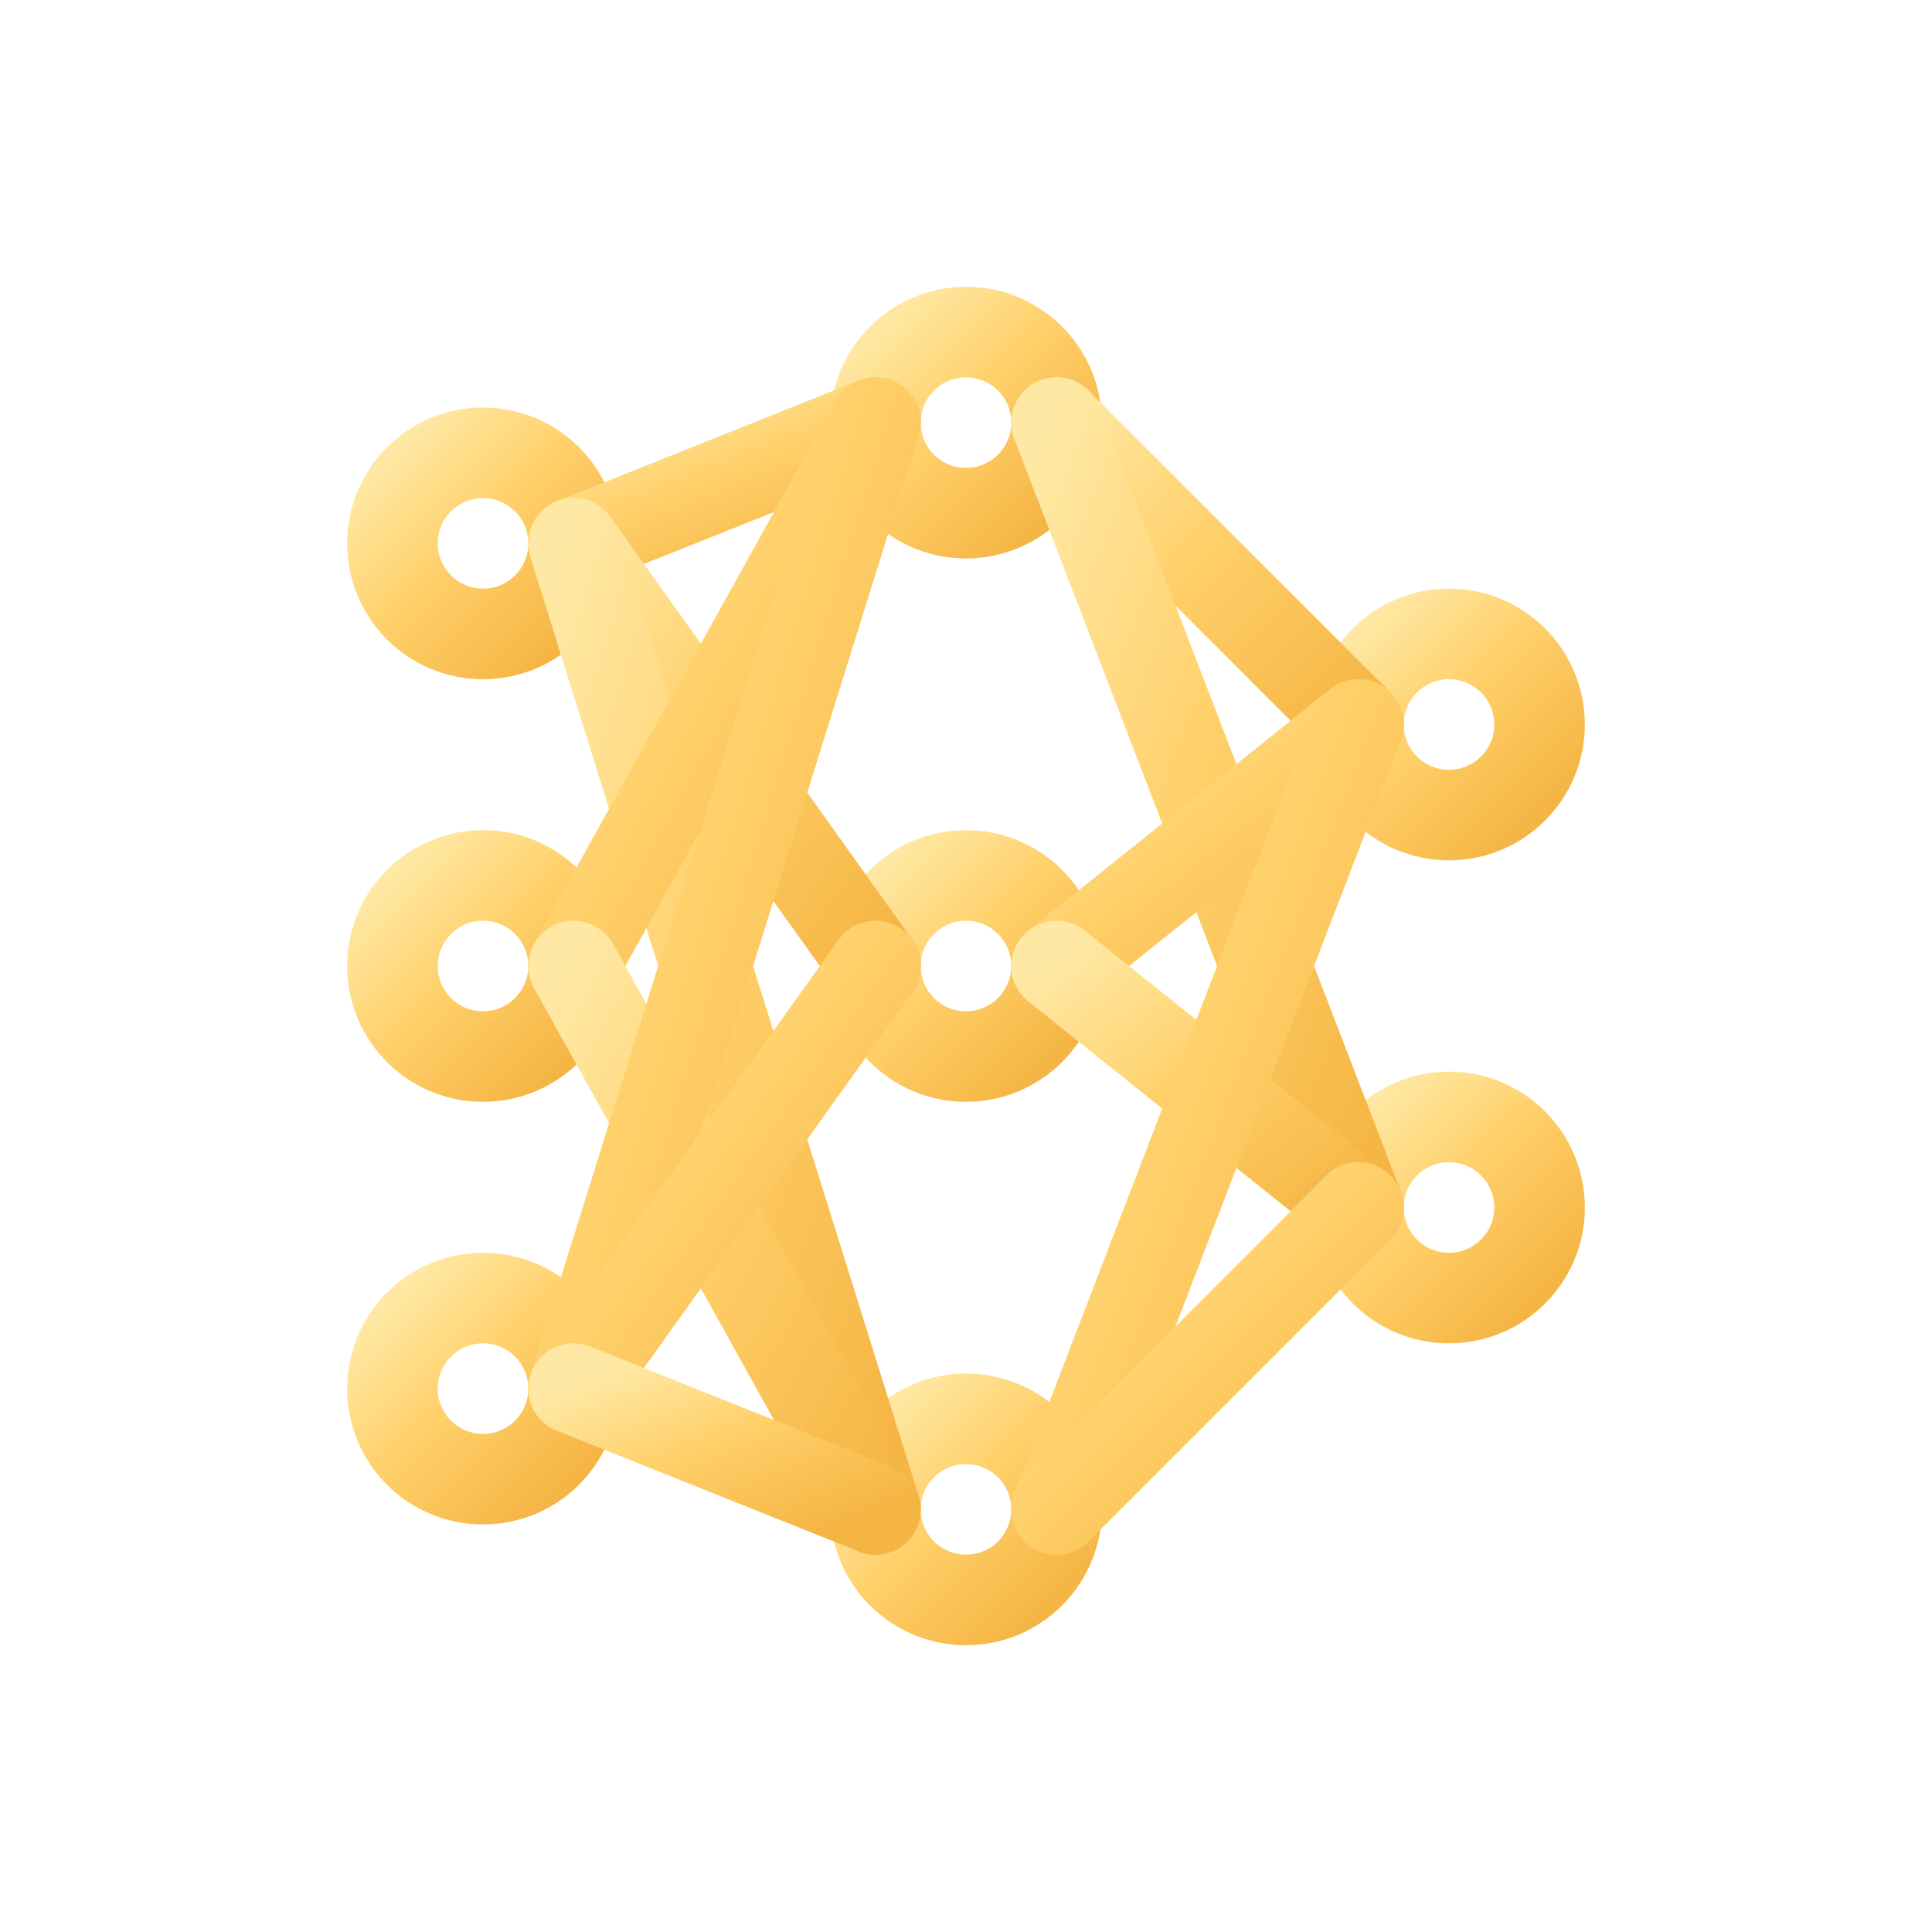 <?xml version="1.0" encoding="UTF-8"?>
<svg xmlns="http://www.w3.org/2000/svg" viewBox="0 0 64 64" width="512" height="512" role="img">

  <defs>
    <linearGradient id="gold" x1="0" y1="0" x2="1" y2="1">
      <stop offset="0%" stop-color="#FFE8A3"/>
      <stop offset="45%" stop-color="#FFD06A"/>
      <stop offset="100%" stop-color="#F5B544"/>
    </linearGradient>
  </defs>
<g fill="none" stroke="url(#gold)" stroke-width="3" stroke-linecap="round" stroke-linejoin="round">

  <!-- Input layer -->
  <circle cx="16" cy="18" r="3"/>
  <circle cx="16" cy="32" r="3"/>
  <circle cx="16" cy="46" r="3"/>

  <!-- Hidden layer -->
  <circle cx="32" cy="14" r="3"/>
  <circle cx="32" cy="32" r="3"/>
  <circle cx="32" cy="50" r="3"/>

  <!-- Output layer -->
  <circle cx="48" cy="24" r="3"/>
  <circle cx="48" cy="40" r="3"/>

  <!-- Connections from input to hidden -->
  <line x1="19" y1="18" x2="29" y2="14"/>
  <line x1="19" y1="18" x2="29" y2="32"/>
  <line x1="19" y1="18" x2="29" y2="50"/>

  <line x1="19" y1="32" x2="29" y2="14"/>
  <line x1="19" y1="32" x2="29" y2="32"/>
  <line x1="19" y1="32" x2="29" y2="50"/>

  <line x1="19" y1="46" x2="29" y2="14"/>
  <line x1="19" y1="46" x2="29" y2="32"/>
  <line x1="19" y1="46" x2="29" y2="50"/>

  <!-- Connections from hidden to output -->
  <line x1="35" y1="14" x2="45" y2="24"/>
  <line x1="35" y1="14" x2="45" y2="40"/>

  <line x1="35" y1="32" x2="45" y2="24"/>
  <line x1="35" y1="32" x2="45" y2="40"/>

  <line x1="35" y1="50" x2="45" y2="24"/>
  <line x1="35" y1="50" x2="45" y2="40"/>
</g>
</svg>

